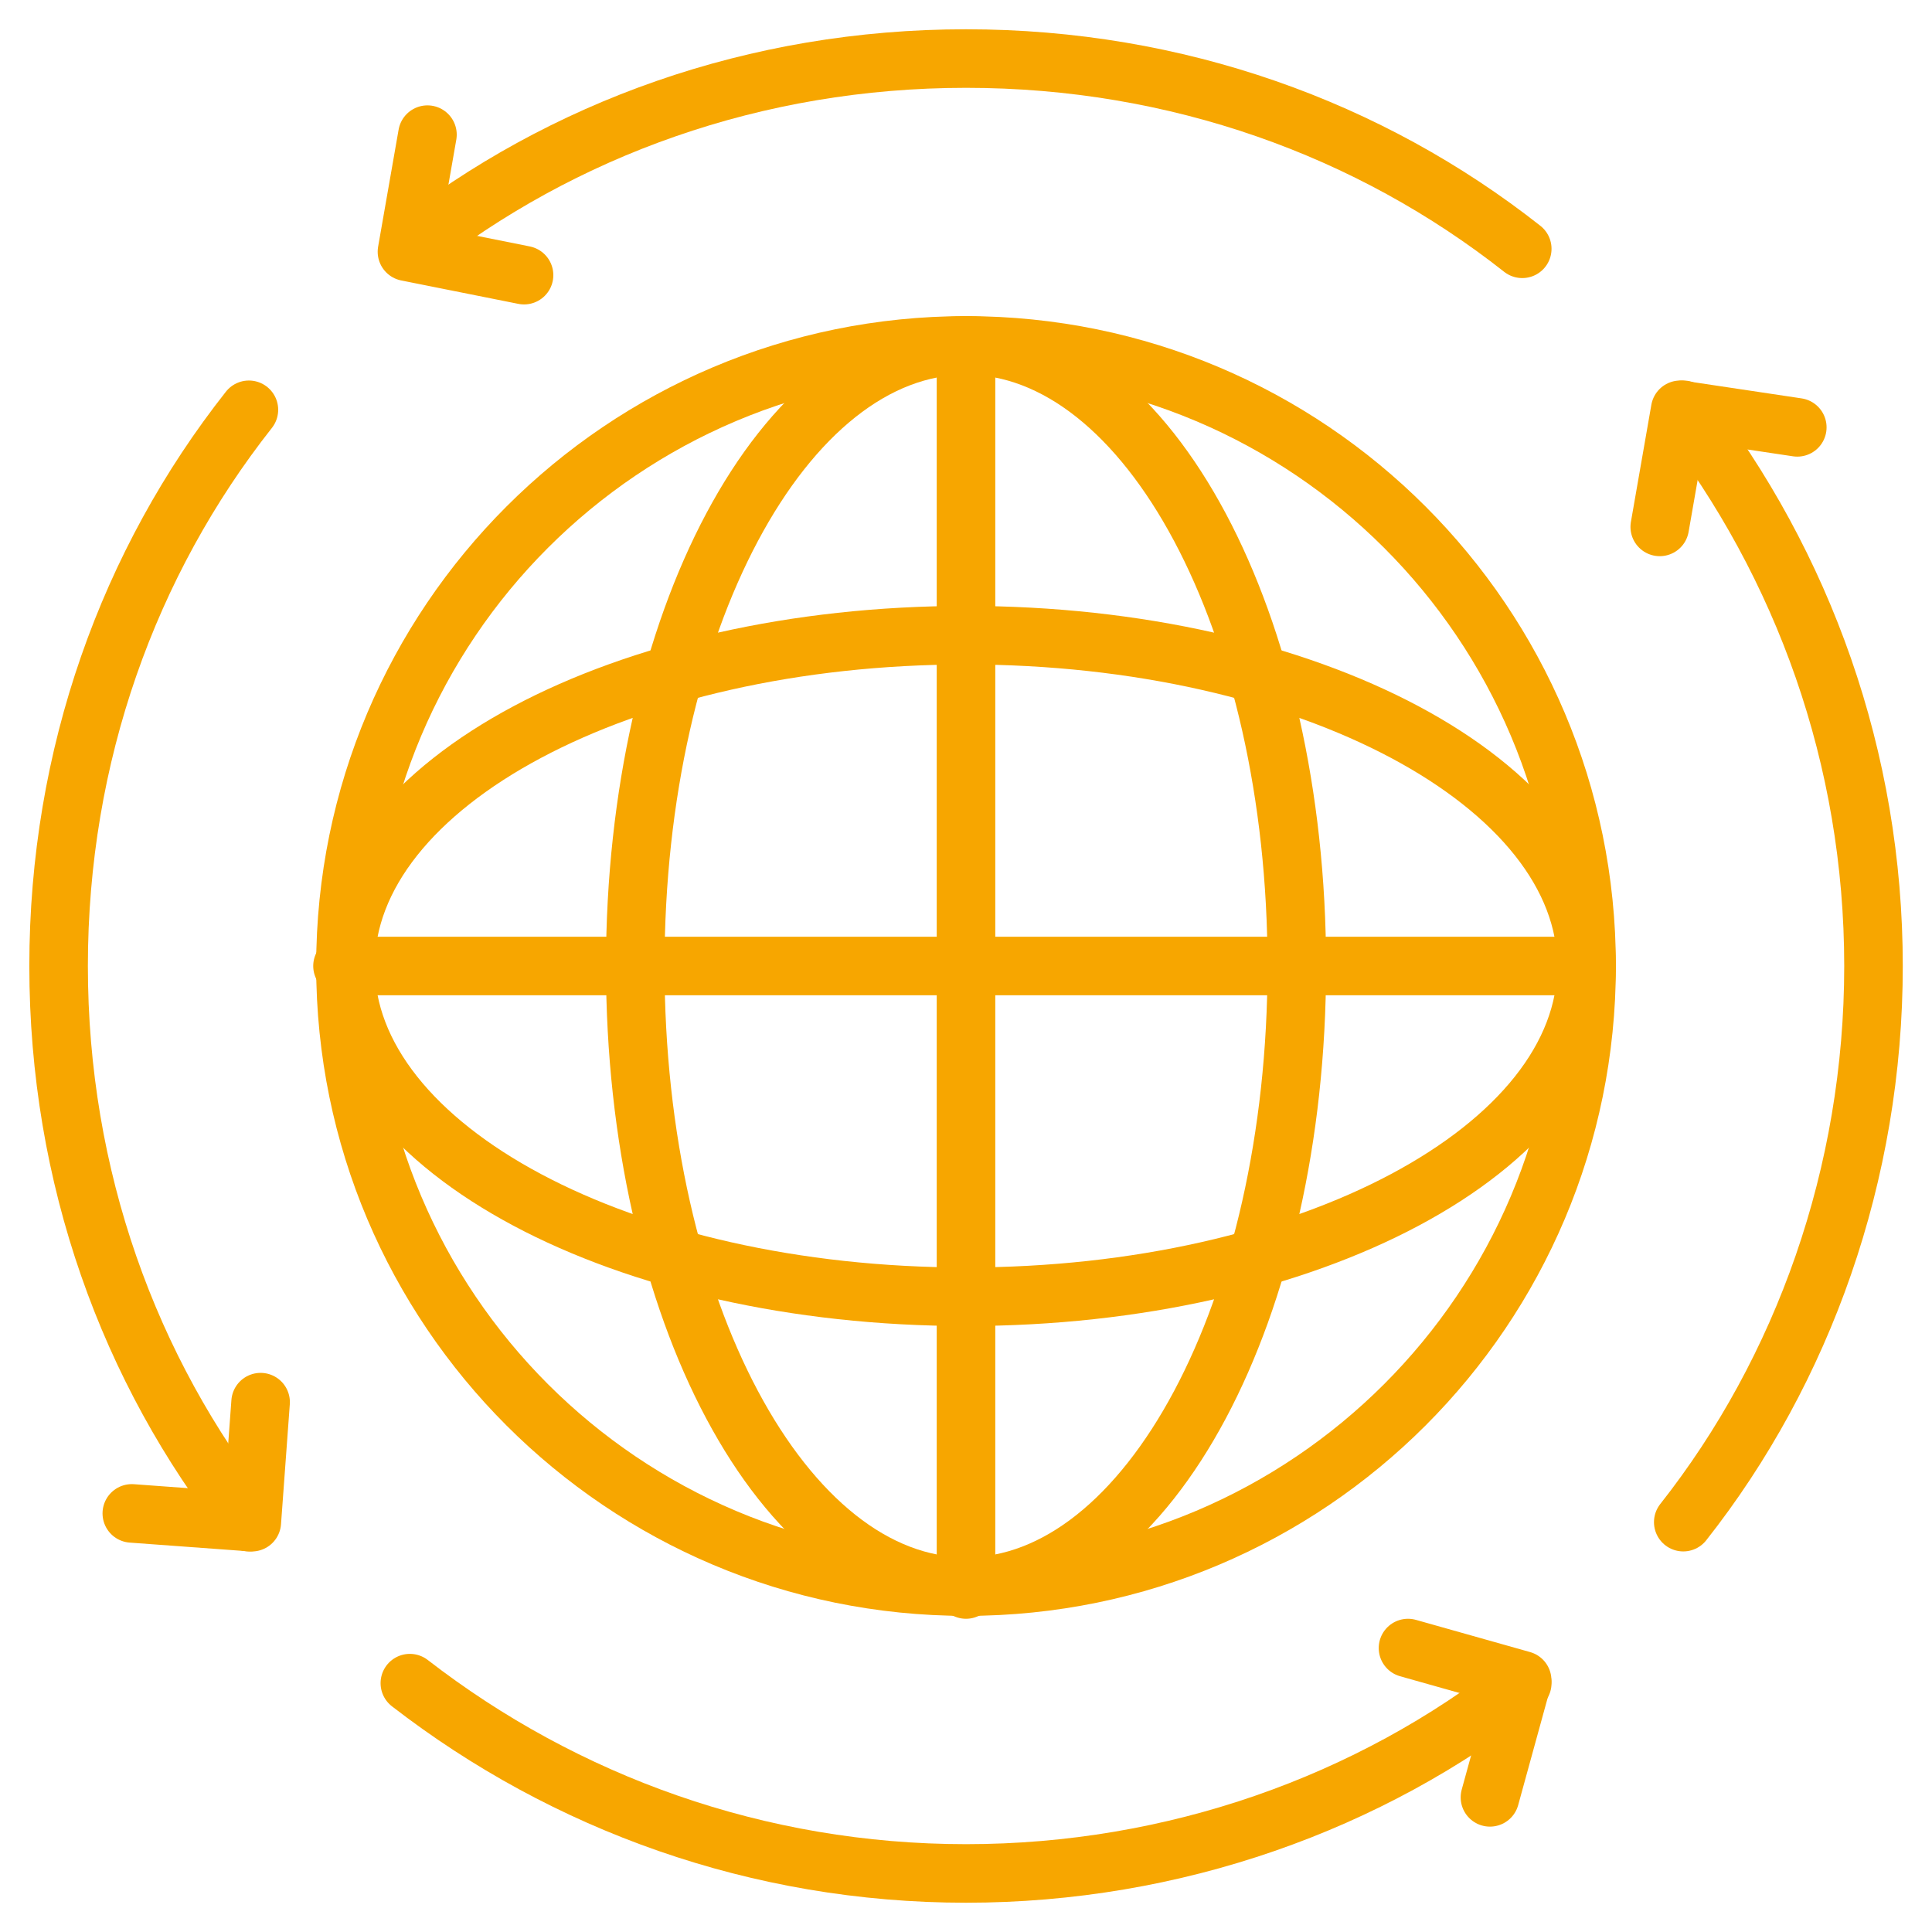 <svg width="36" height="36" viewBox="0 0 36 36" fill="none" xmlns="http://www.w3.org/2000/svg">
<g clip-path="url(#clip0_93_3738)">
<path d="M7.637 4.636C10.474 2.4 14.074 1.091 18.001 1.091C21.928 1.091 25.528 2.4 28.365 4.636" stroke="#F7A600" stroke-width="1.091" stroke-miterlimit="10" stroke-linecap="round" stroke-linejoin="round"/>
<path d="M7.637 31.363C10.528 33.6 14.128 34.909 18.001 34.909C21.874 34.909 25.528 33.6 28.365 31.363" stroke="#F7A600" stroke-width="1.091" stroke-miterlimit="10" stroke-linecap="round" stroke-linejoin="round"/>
<path d="M4.638 28.363C2.401 25.527 1.092 21.927 1.092 18C1.092 14.073 2.401 10.473 4.638 7.636" stroke="#F7A600" stroke-width="1.091" stroke-miterlimit="10" stroke-linecap="round" stroke-linejoin="round"/>
<path d="M31.365 7.636C33.601 10.527 34.91 14.127 34.91 18C34.91 21.873 33.601 25.527 31.365 28.363" stroke="#F7A600" stroke-width="1.091" stroke-miterlimit="10" stroke-linecap="round" stroke-linejoin="round"/>
<path d="M18 29.564C24.387 29.564 29.564 24.386 29.564 18C29.564 11.614 24.387 6.436 18 6.436C11.614 6.436 6.437 11.614 6.437 18C6.437 24.386 11.614 29.564 18 29.564Z" stroke="#F7A600" stroke-width="1.091" stroke-miterlimit="10" stroke-linecap="round" stroke-linejoin="round"/>
<path d="M18 29.564C21.404 29.564 24.164 24.386 24.164 18C24.164 11.614 21.404 6.436 18 6.436C14.596 6.436 11.837 11.614 11.837 18C11.837 24.386 14.596 29.564 18 29.564Z" stroke="#F7A600" stroke-width="1.091" stroke-miterlimit="10" stroke-linecap="round" stroke-linejoin="round"/>
<path d="M18 24.163C24.387 24.163 29.564 21.404 29.564 18C29.564 14.596 24.387 11.836 18 11.836C11.614 11.836 6.437 14.596 6.437 18C6.437 21.404 11.614 24.163 18 24.163Z" stroke="#F7A600" stroke-width="1.091" stroke-miterlimit="10" stroke-linecap="round" stroke-linejoin="round"/>
<path d="M18 6.436V29.618" stroke="#F7A600" stroke-width="1.091" stroke-miterlimit="10" stroke-linecap="round" stroke-linejoin="round"/>
<path d="M29.564 18C6.382 18 6.382 18 6.382 18" stroke="#F7A600" stroke-width="1.091" stroke-miterlimit="10" stroke-linecap="round" stroke-linejoin="round"/>
<path d="M30.927 9.818L31.308 7.636L33.49 7.963" stroke="#F7A600" stroke-width="1.091" stroke-miterlimit="10" stroke-linecap="round" stroke-linejoin="round"/>
<path d="M27.763 33.491L28.363 31.309L26.236 30.709" stroke="#F7A600" stroke-width="1.091" stroke-miterlimit="10" stroke-linecap="round" stroke-linejoin="round"/>
<path d="M4.856 26.127L4.692 28.364L2.456 28.2" stroke="#F7A600" stroke-width="1.091" stroke-miterlimit="10" stroke-linecap="round" stroke-linejoin="round"/>
<path d="M7.965 2.509L7.583 4.691L9.765 5.127" stroke="#F7A600" stroke-width="1.091" stroke-miterlimit="10" stroke-linecap="round" stroke-linejoin="round"/>
</g>
<defs>
<clipPath id="clip0_93_3738">
<rect width="36" height="36" fill="white"/>
</clipPath>
</defs>
</svg>

